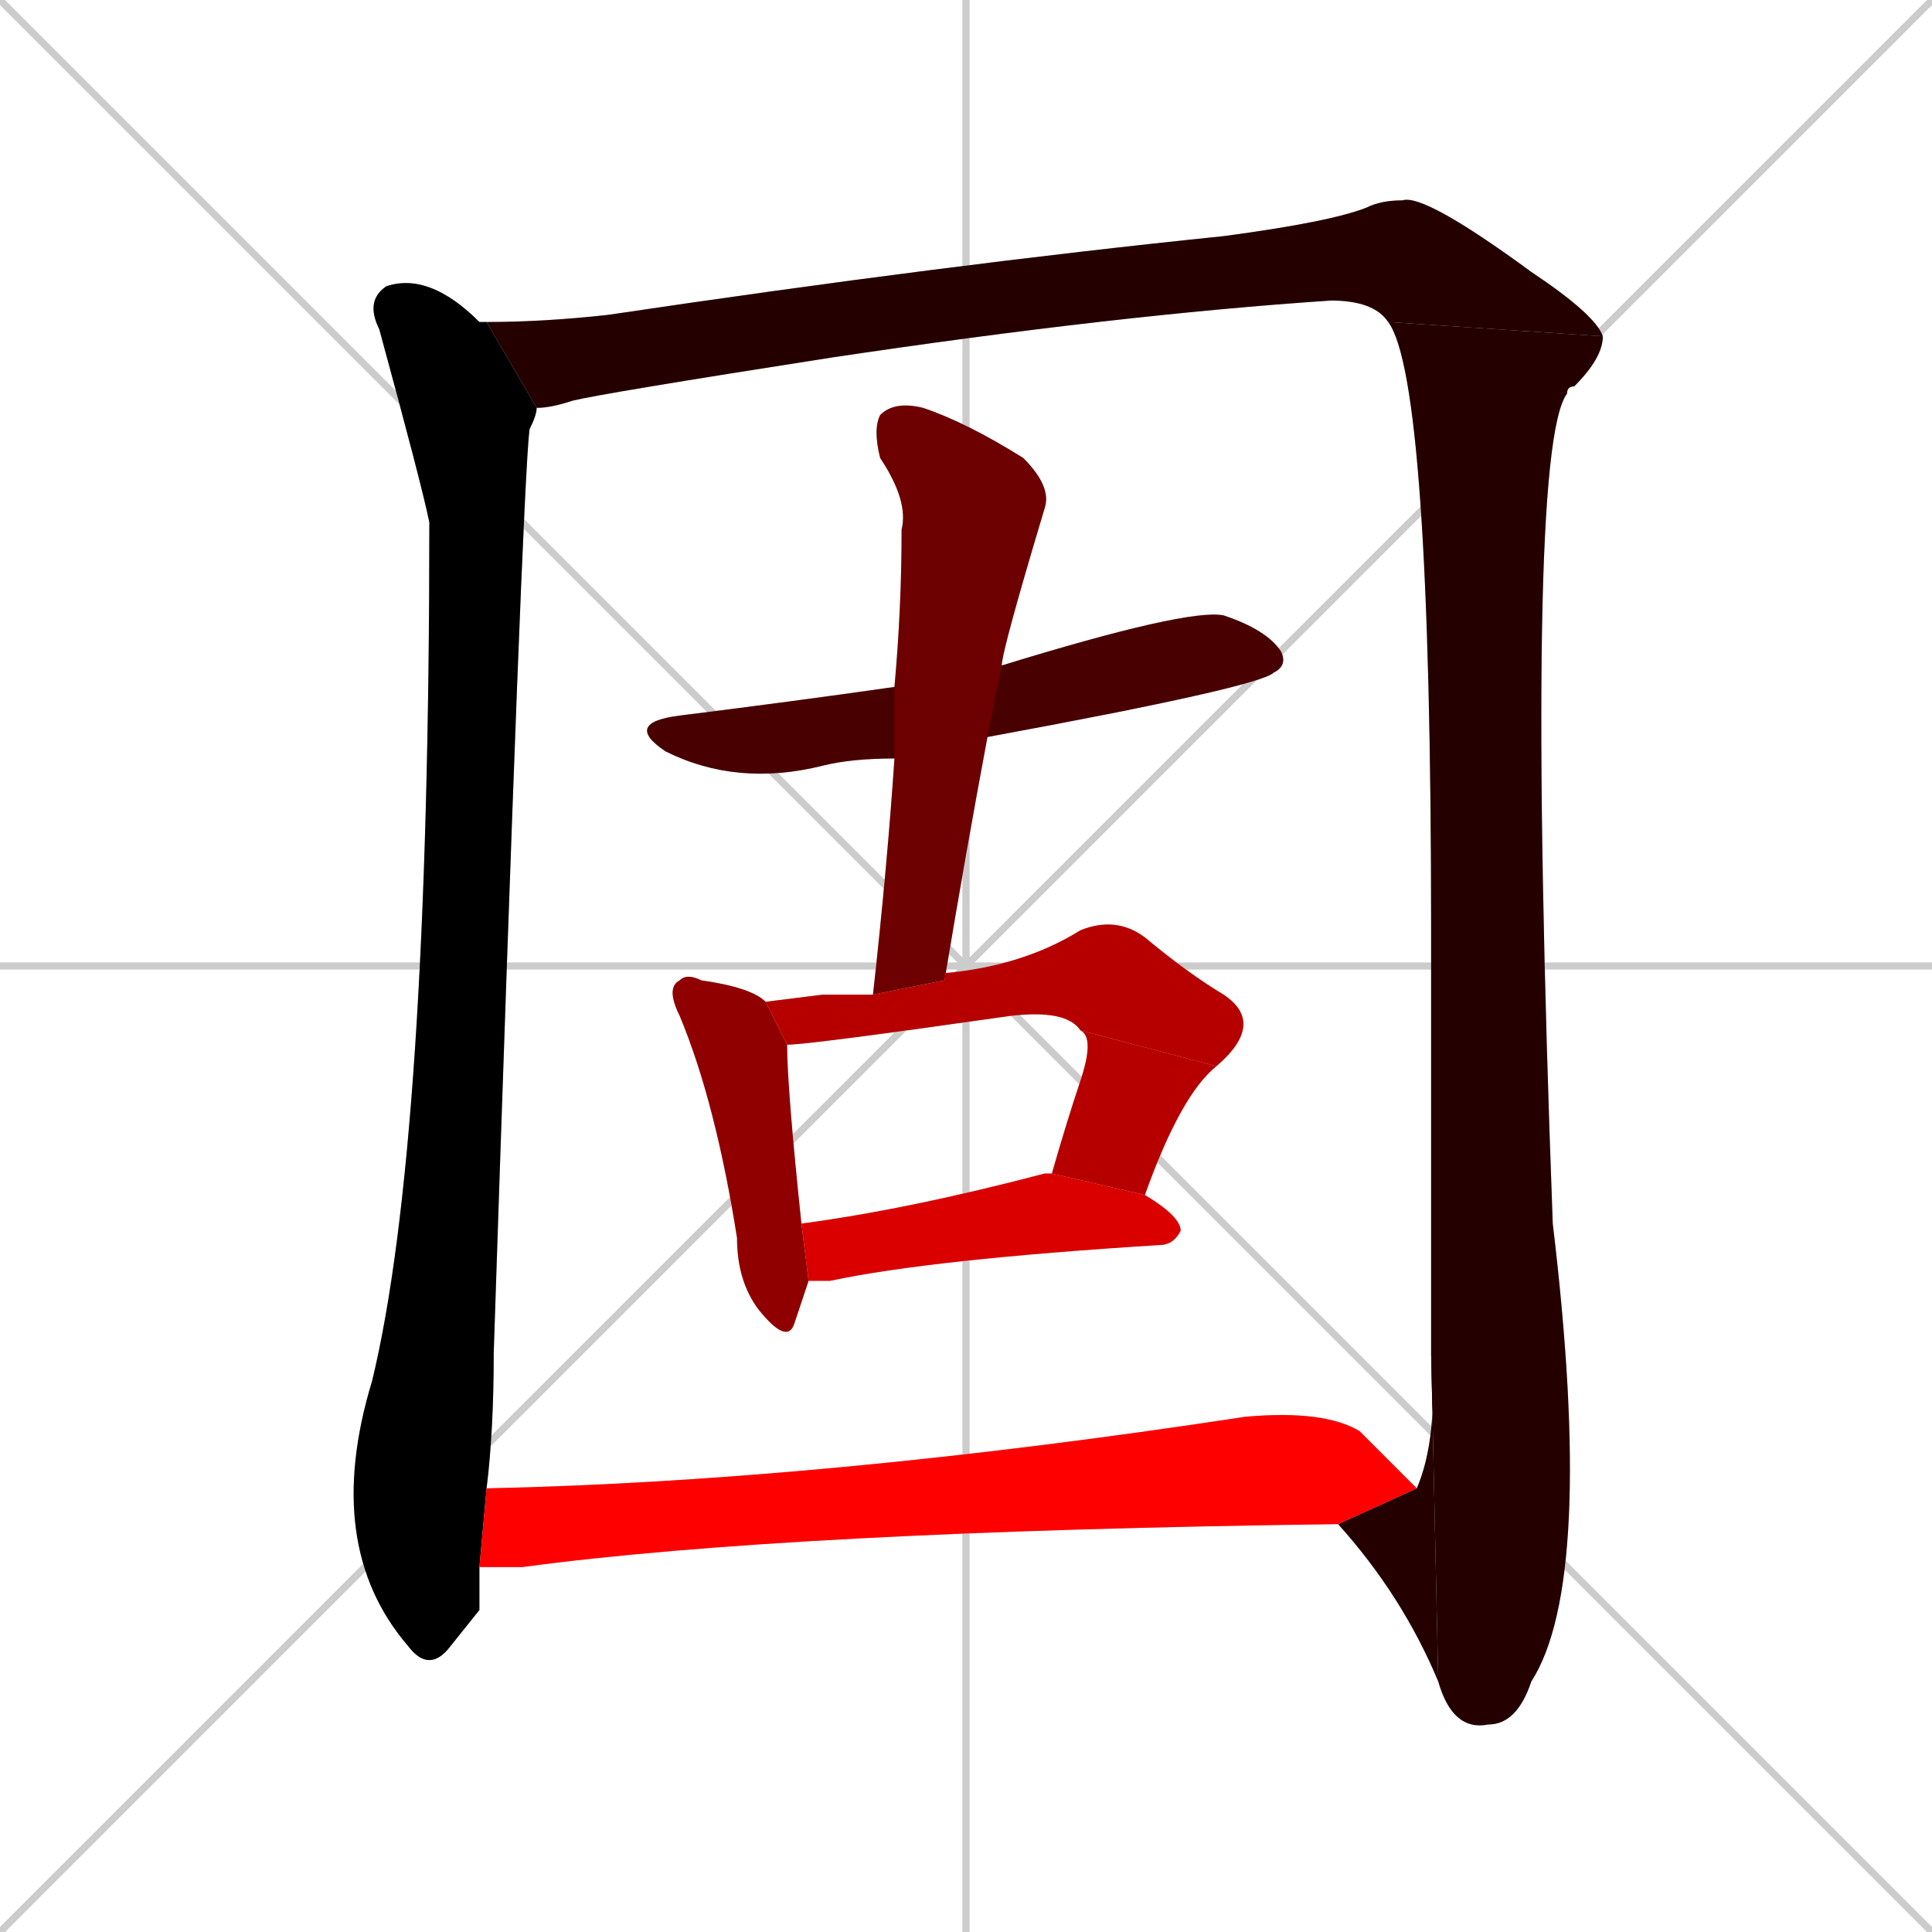 <svg xmlns="http://www.w3.org/2000/svg" xmlns:xlink="http://www.w3.org/1999/xlink" width="270" height="270"><path d="M 0 0 L 270 270 M 270 0 L 0 270 M 135 0 L 135 270 M 0 135 L 270 135" stroke="#CCCCCC" /><path d="M 67 225 L 63 230 Q 60 234 57 230 Q 45 216 52 193 Q 60 160 60 73 Q 59 68 53 46 Q 51 42 54 40 Q 60 38 67 45 Q 68 45 68 45 L 75 57 Q 75 58 74 60 Q 73 68 69 189 Q 69 200 68 208 L 67 219" fill="#CCCCCC"/><path d="M 194 45 Q 192 42 186 42 Q 156 44 116 50 Q 84 55 80 56 Q 77 57 75 57 L 68 45 Q 76 45 85 44 Q 132 37 171 33 Q 186 31 191 29 Q 193 28 196 28 Q 199 27 214 38 Q 223 44 224 47" fill="#CCCCCC"/><path d="M 200 189 Q 200 178 200 130 Q 200 53 194 45 L 224 47 Q 224 50 220 54 Q 219 54 219 55 Q 213 63 217 171 Q 223 221 214 235 Q 212 241 208 241 Q 203 242 201 235" fill="#CCCCCC"/><path d="M 198 208 Q 201 201 200 189 L 201 235 Q 196 223 187 213" fill="#CCCCCC"/><path d="M 125 106 Q 119 106 115 107 Q 103 110 93 105 Q 87 101 95 100 Q 111 98 125 96 L 140 93 Q 166 85 171 86 Q 177 88 179 91 Q 180 93 178 94 Q 176 96 138 103" fill="#CCCCCC"/><path d="M 122 139 Q 124 121 125 106 L 125 96 Q 126 85 126 74 Q 127 70 123 64 Q 122 60 123 58 Q 125 56 129 57 Q 135 59 143 64 Q 147 68 146 71 Q 140 91 140 93 L 138 103 Q 135 119 132 137" fill="#CCCCCC"/><path d="M 110 146 Q 110 152 112 171 L 113 179 Q 112 182 111 185 Q 110 188 106 183 Q 103 179 103 173 Q 100 154 95 142 Q 93 138 95 137 Q 96 136 98 137 Q 105 138 107 140" fill="#CCCCCC"/><path d="M 115 139 L 122 139 L 132 137 Q 132 136 132 136 Q 143 135 151 130 Q 156 128 160 131 Q 166 136 171 139 Q 177 143 170 149 L 151 144 Q 149 141 141 142 Q 113 146 110 146 L 107 140" fill="#CCCCCC"/><path d="M 147 164 Q 149 157 151 151 Q 153 145 151 144 L 170 149 Q 165 153 160 167" fill="#CCCCCC"/><path d="M 112 171 Q 127 169 146 164 Q 147 164 147 164 L 160 167 Q 165 170 165 172 Q 164 174 162 174 Q 130 176 116 179 Q 115 179 113 179" fill="#CCCCCC"/><path d="M 68 208 Q 115 207 174 198 Q 185 197 190 200 Q 196 206 198 208 L 187 213 Q 110 214 73 219 Q 70 219 67 219" fill="#CCCCCC"/><path d="M 67 225 L 63 230 Q 60 234 57 230 Q 45 216 52 193 Q 60 160 60 73 Q 59 68 53 46 Q 51 42 54 40 Q 60 38 67 45 Q 68 45 68 45 L 75 57 Q 75 58 74 60 Q 73 68 69 189 Q 69 200 68 208 L 67 219" fill="#000000" /><path d="M 194 45 Q 192 42 186 42 Q 156 44 116 50 Q 84 55 80 56 Q 77 57 75 57 L 68 45 Q 76 45 85 44 Q 132 37 171 33 Q 186 31 191 29 Q 193 28 196 28 Q 199 27 214 38 Q 223 44 224 47" fill="#240000" /><path d="M 200 189 Q 200 178 200 130 Q 200 53 194 45 L 224 47 Q 224 50 220 54 Q 219 54 219 55 Q 213 63 217 171 Q 223 221 214 235 Q 212 241 208 241 Q 203 242 201 235" fill="#240000" /><path d="M 198 208 Q 201 201 200 189 L 201 235 Q 196 223 187 213" fill="#240000" /><path d="M 125 106 Q 119 106 115 107 Q 103 110 93 105 Q 87 101 95 100 Q 111 98 125 96 L 140 93 Q 166 85 171 86 Q 177 88 179 91 Q 180 93 178 94 Q 176 96 138 103" fill="#480000" /><path d="M 122 139 Q 124 121 125 106 L 125 96 Q 126 85 126 74 Q 127 70 123 64 Q 122 60 123 58 Q 125 56 129 57 Q 135 59 143 64 Q 147 68 146 71 Q 140 91 140 93 L 138 103 Q 135 119 132 137" fill="#6d0000" /><path d="M 110 146 Q 110 152 112 171 L 113 179 Q 112 182 111 185 Q 110 188 106 183 Q 103 179 103 173 Q 100 154 95 142 Q 93 138 95 137 Q 96 136 98 137 Q 105 138 107 140" fill="#910000" /><path d="M 115 139 L 122 139 L 132 137 Q 132 136 132 136 Q 143 135 151 130 Q 156 128 160 131 Q 166 136 171 139 Q 177 143 170 149 L 151 144 Q 149 141 141 142 Q 113 146 110 146 L 107 140" fill="#b60000" /><path d="M 147 164 Q 149 157 151 151 Q 153 145 151 144 L 170 149 Q 165 153 160 167" fill="#b60000" /><path d="M 112 171 Q 127 169 146 164 Q 147 164 147 164 L 160 167 Q 165 170 165 172 Q 164 174 162 174 Q 130 176 116 179 Q 115 179 113 179" fill="#da0000" /><path d="M 68 208 Q 115 207 174 198 Q 185 197 190 200 Q 196 206 198 208 L 187 213 Q 110 214 73 219 Q 70 219 67 219" fill="#ff0000" /></svg>